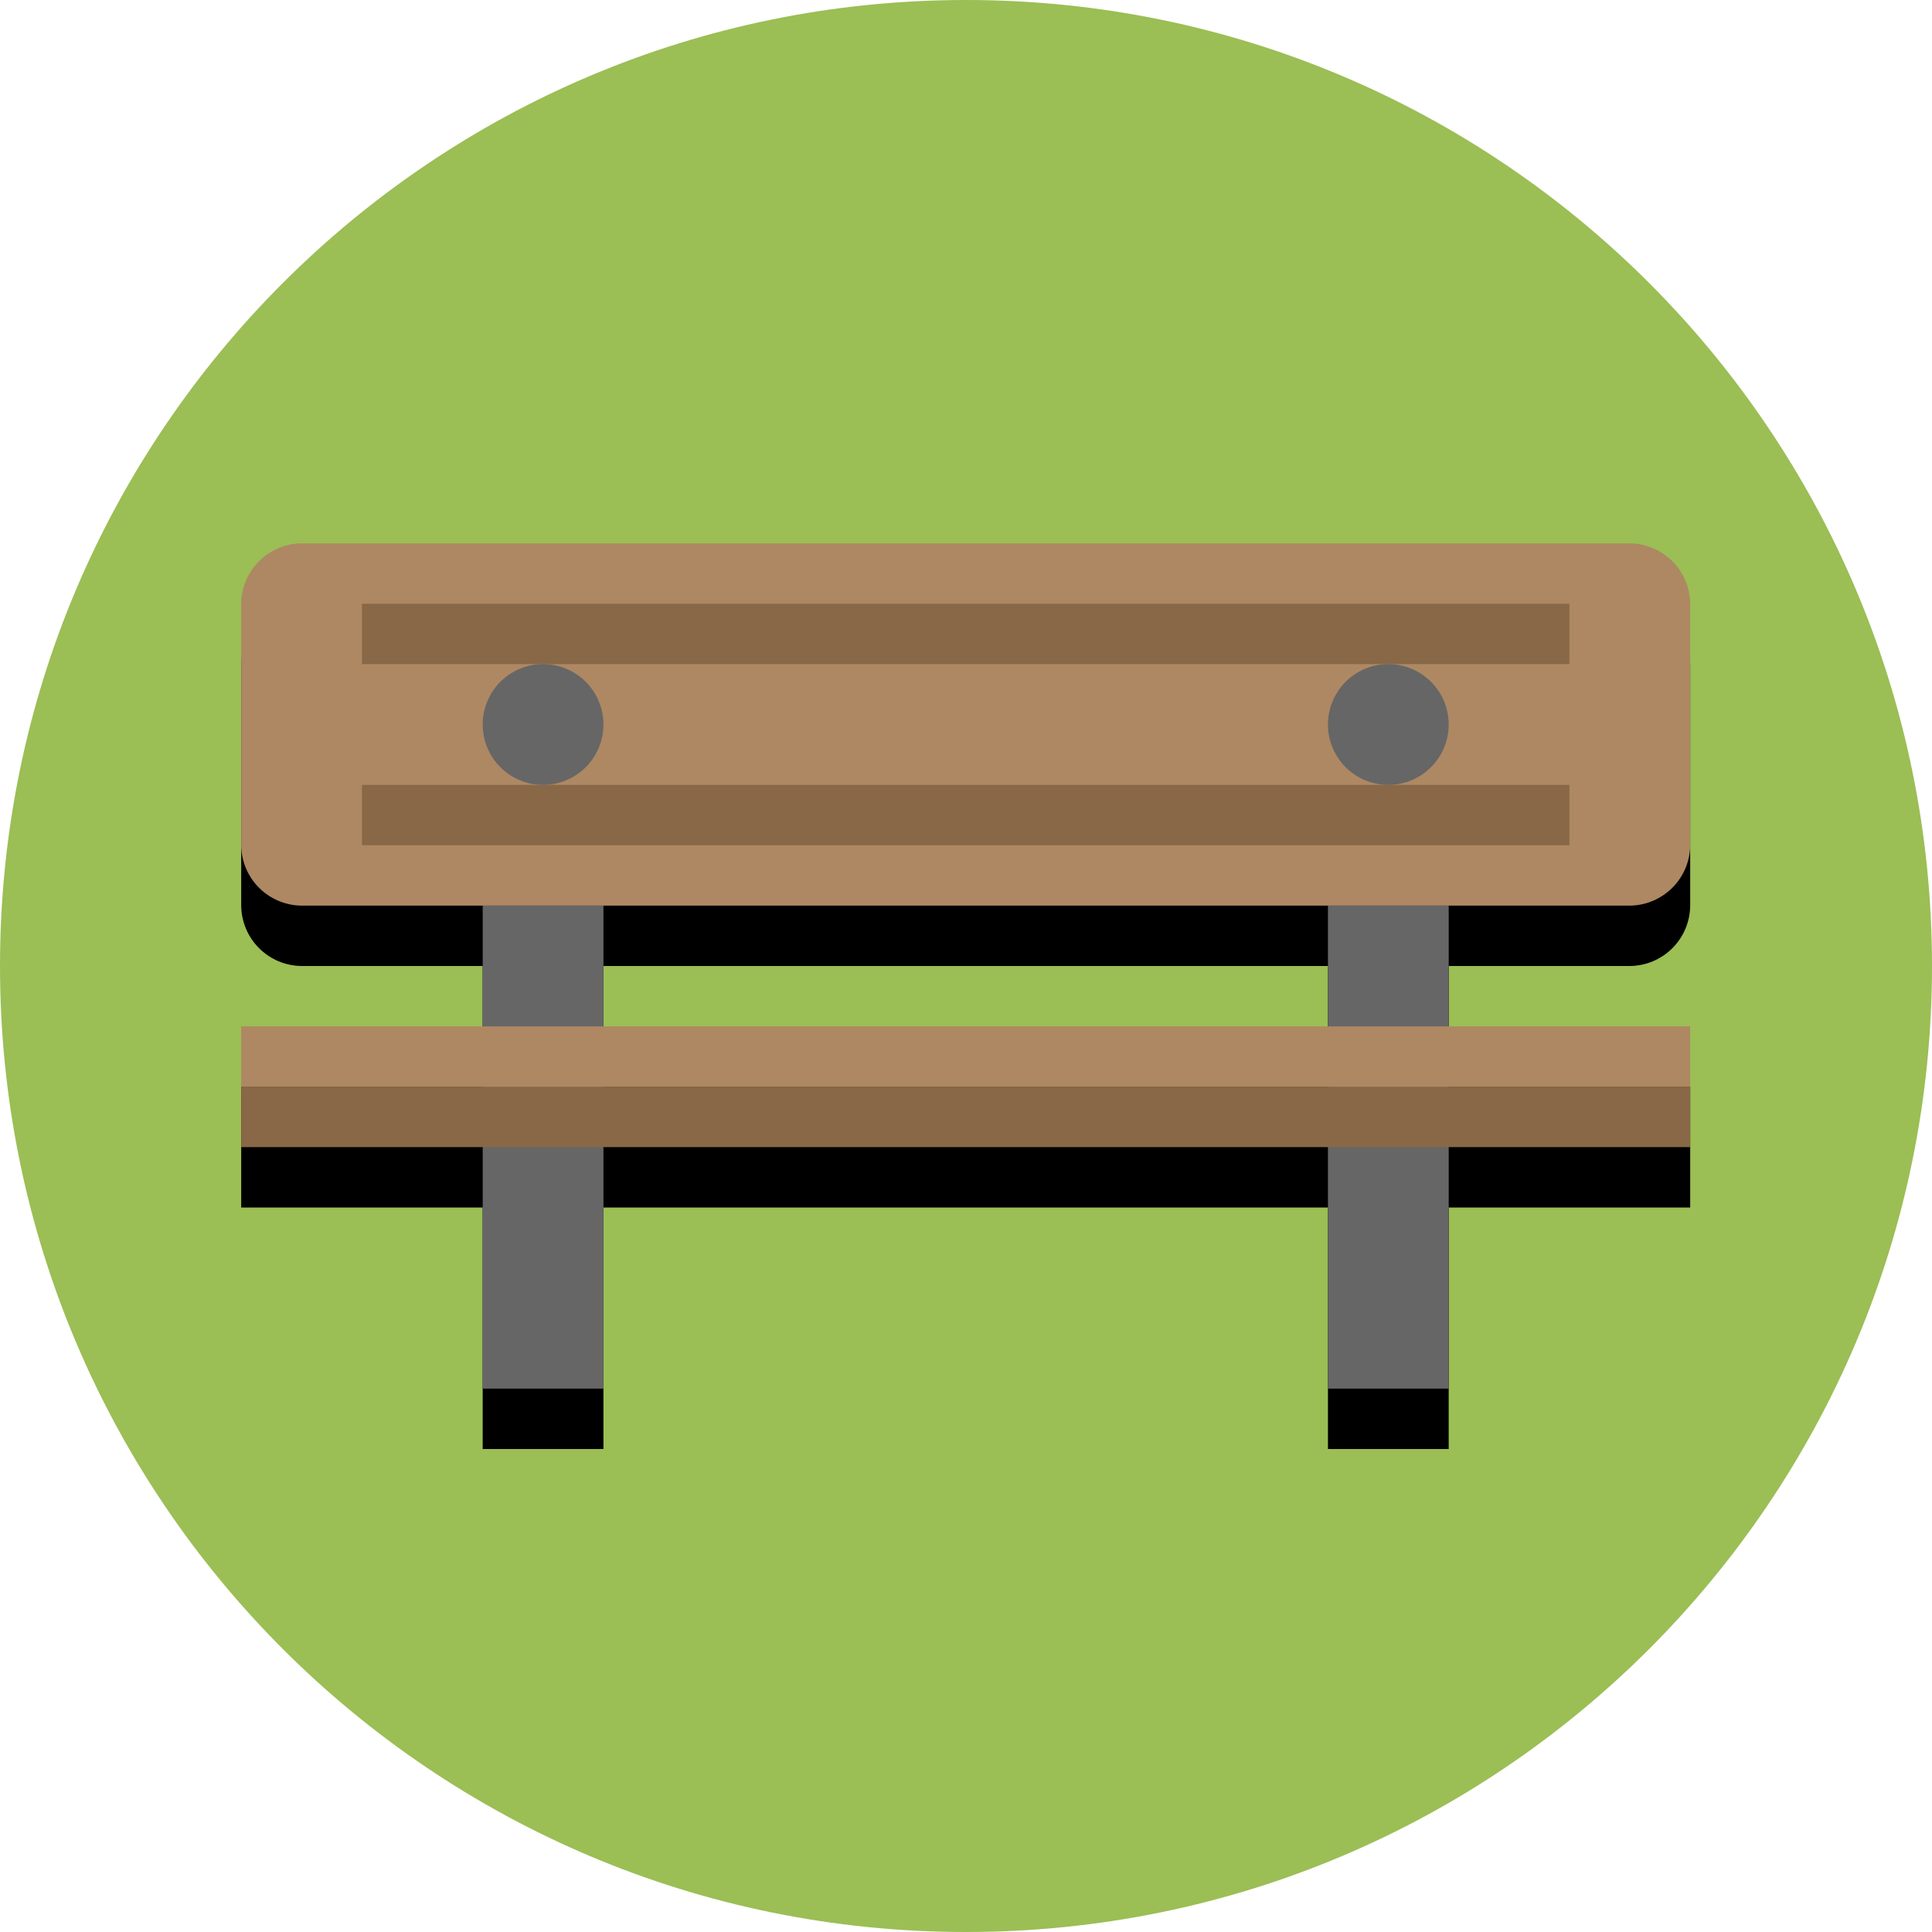 <?xml version="1.0" ?>
<svg xmlns="http://www.w3.org/2000/svg" width="128.0" height="128.0" viewBox="0 0 128.0 128.0">
  <path d="M128,64C128,99.35 99.35,128 64,128 28.65,128 0,99.35 0,64 0,28.65 28.65,0 64,0c35.35,0 64,28.65 64,64" fill="#9bbe55" stroke-width="0.2"/>
  <path d="m20.02,40c-2.24,0 -4.04,1.8 -4.04,4.04v15.91c0,2.24 1.8,4.05 4.04,4.05h11.96v8h-16v4,4h16v16h8v-16h48v16h8v-16h16v-4,-4h-16v-8h11.96c2.24,0 4.04,-1.8 4.04,-4.05v-15.91c0,-2.24 -1.8,-4.04 -4.04,-4.04zM39.98,64h48v8h-48z" fill="#000"/>
  <path d="M31.98,60h8v32h-8z" fill="#666"/>
  <path d="M87.98,60h8v32h-8z" fill="#666"/>
  <path d="M20.02,36L107.93,36A4.04,4.04 0,0 1,111.98 40.04L111.98,55.95A4.04,4.04 0,0 1,107.93 60L20.02,60A4.04,4.04 0,0 1,15.98 55.95L15.98,40.04A4.04,4.04 0,0 1,20.02 36z" fill="#ae8862"/>
  <path d="M23.98,40h80v4h-80z" fill="#896847"/>
  <path d="M15.98,72h96v4h-96z" fill="#896847"/>
  <path d="M23.98,52h80v4h-80z" fill="#896847"/>
  <path d="M35.98,48m-4,0a4,4 0,1 1,8 0a4,4 0,1 1,-8 0" fill="#666"/>
  <path d="M91.98,48m-4,0a4,4 0,1 1,8 0a4,4 0,1 1,-8 0" fill="#666"/>
  <path d="M15.98,68h96v4h-96z" fill="#ae8862"/>
</svg>
